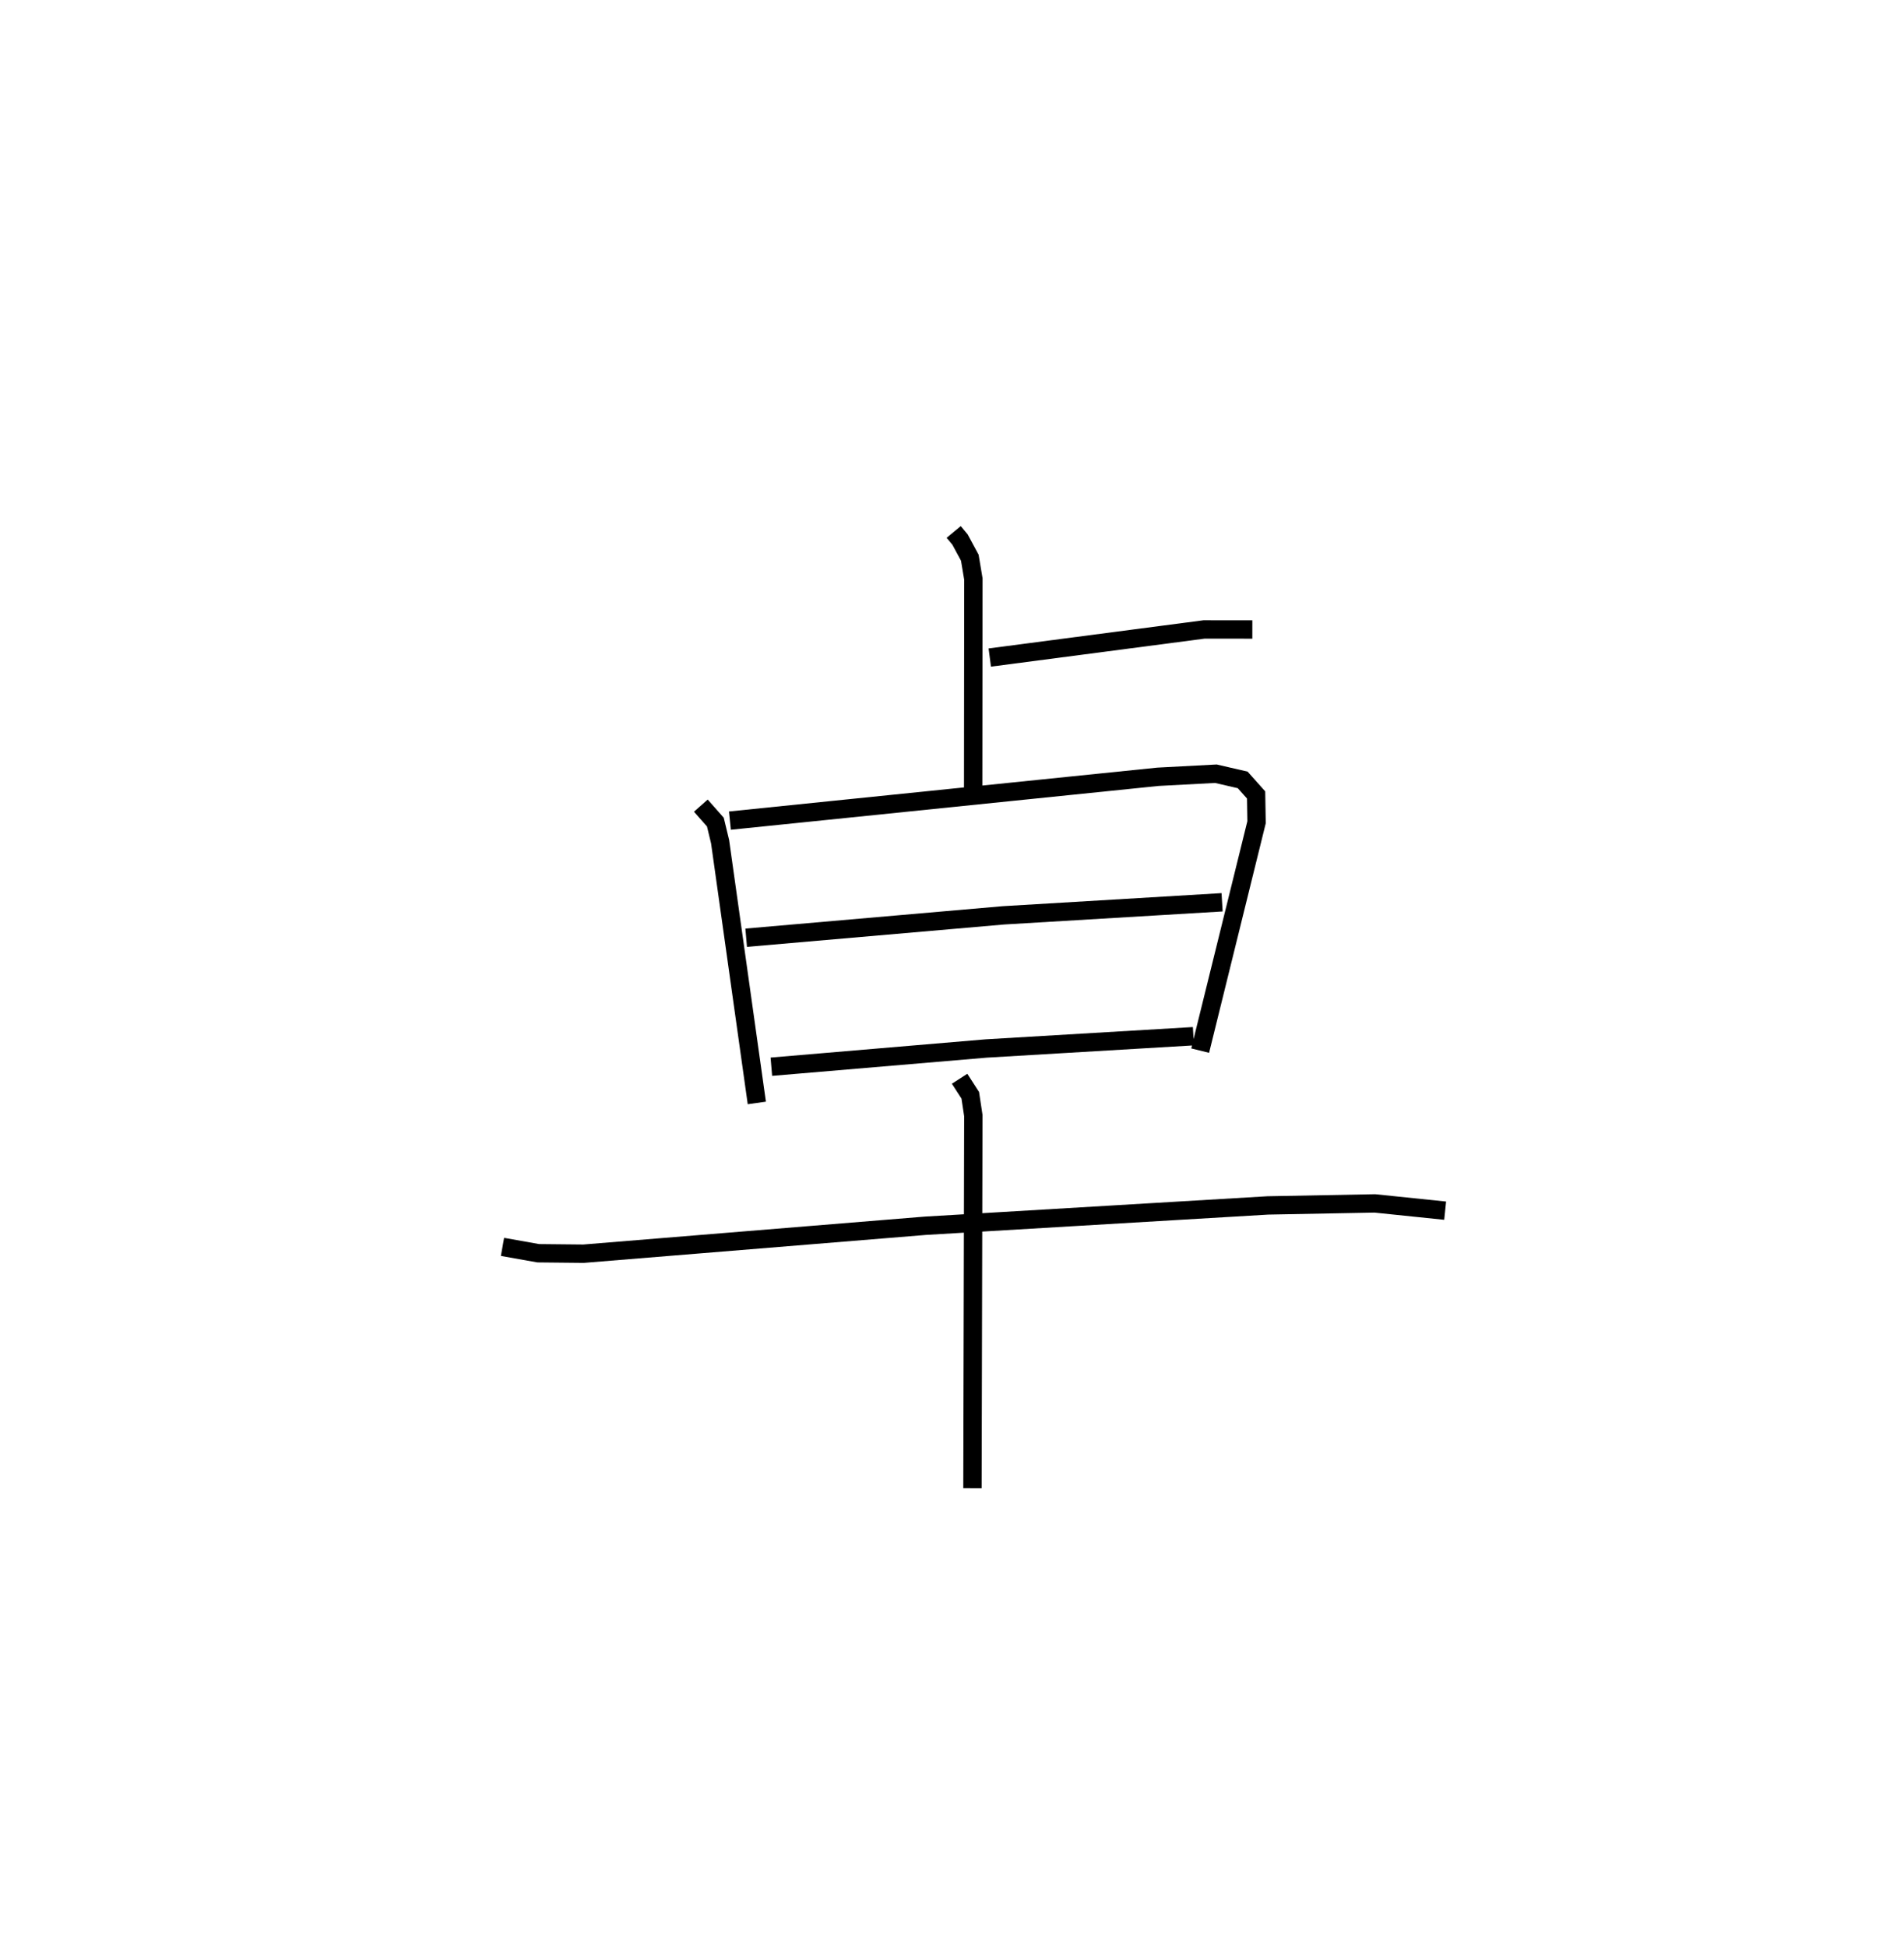 <?xml version="1.0" encoding="utf-8" ?>
<svg baseProfile="full" height="106.075" version="1.1" width="103.743" xmlns="http://www.w3.org/2000/svg" xmlns:ev="http://www.w3.org/2001/xml-events" xmlns:xlink="http://www.w3.org/1999/xlink"><defs /><rect fill="white" height="106.075" width="103.743" x="0" y="0" /><path d="M25,25 m0.0,0.0 m26.964,3.979 l0.344,0.414 0.534,0.989 l0.195,1.165 -0.013,11.986 m0.906,-7.712 l11.674,-1.53 2.632,0.002 m-30.05,9.596 l0.792,0.896 0.258,1.069 l2.001,14.231 m-1.466,-15.38 l23.323,-2.388 3.156,-0.167 l1.46,0.337 0.731,0.819 l0.025,1.487 -3.072,12.442 m-24.737,-6.15 l14.011,-1.219 11.92,-0.712 m-24.559,8.958 l11.702,-0.993 11.294,-0.669 m-37.646,11.477 l1.948,0.346 2.468,0.025 l18.625,-1.522 18.656,-1.108 l5.834,-0.11 3.832,0.396 m-26.456,-7.187 l0.581,0.901 0.167,1.104 l-0.048,20.304 " fill="none" stroke="black" stroke-width="1" /></svg>